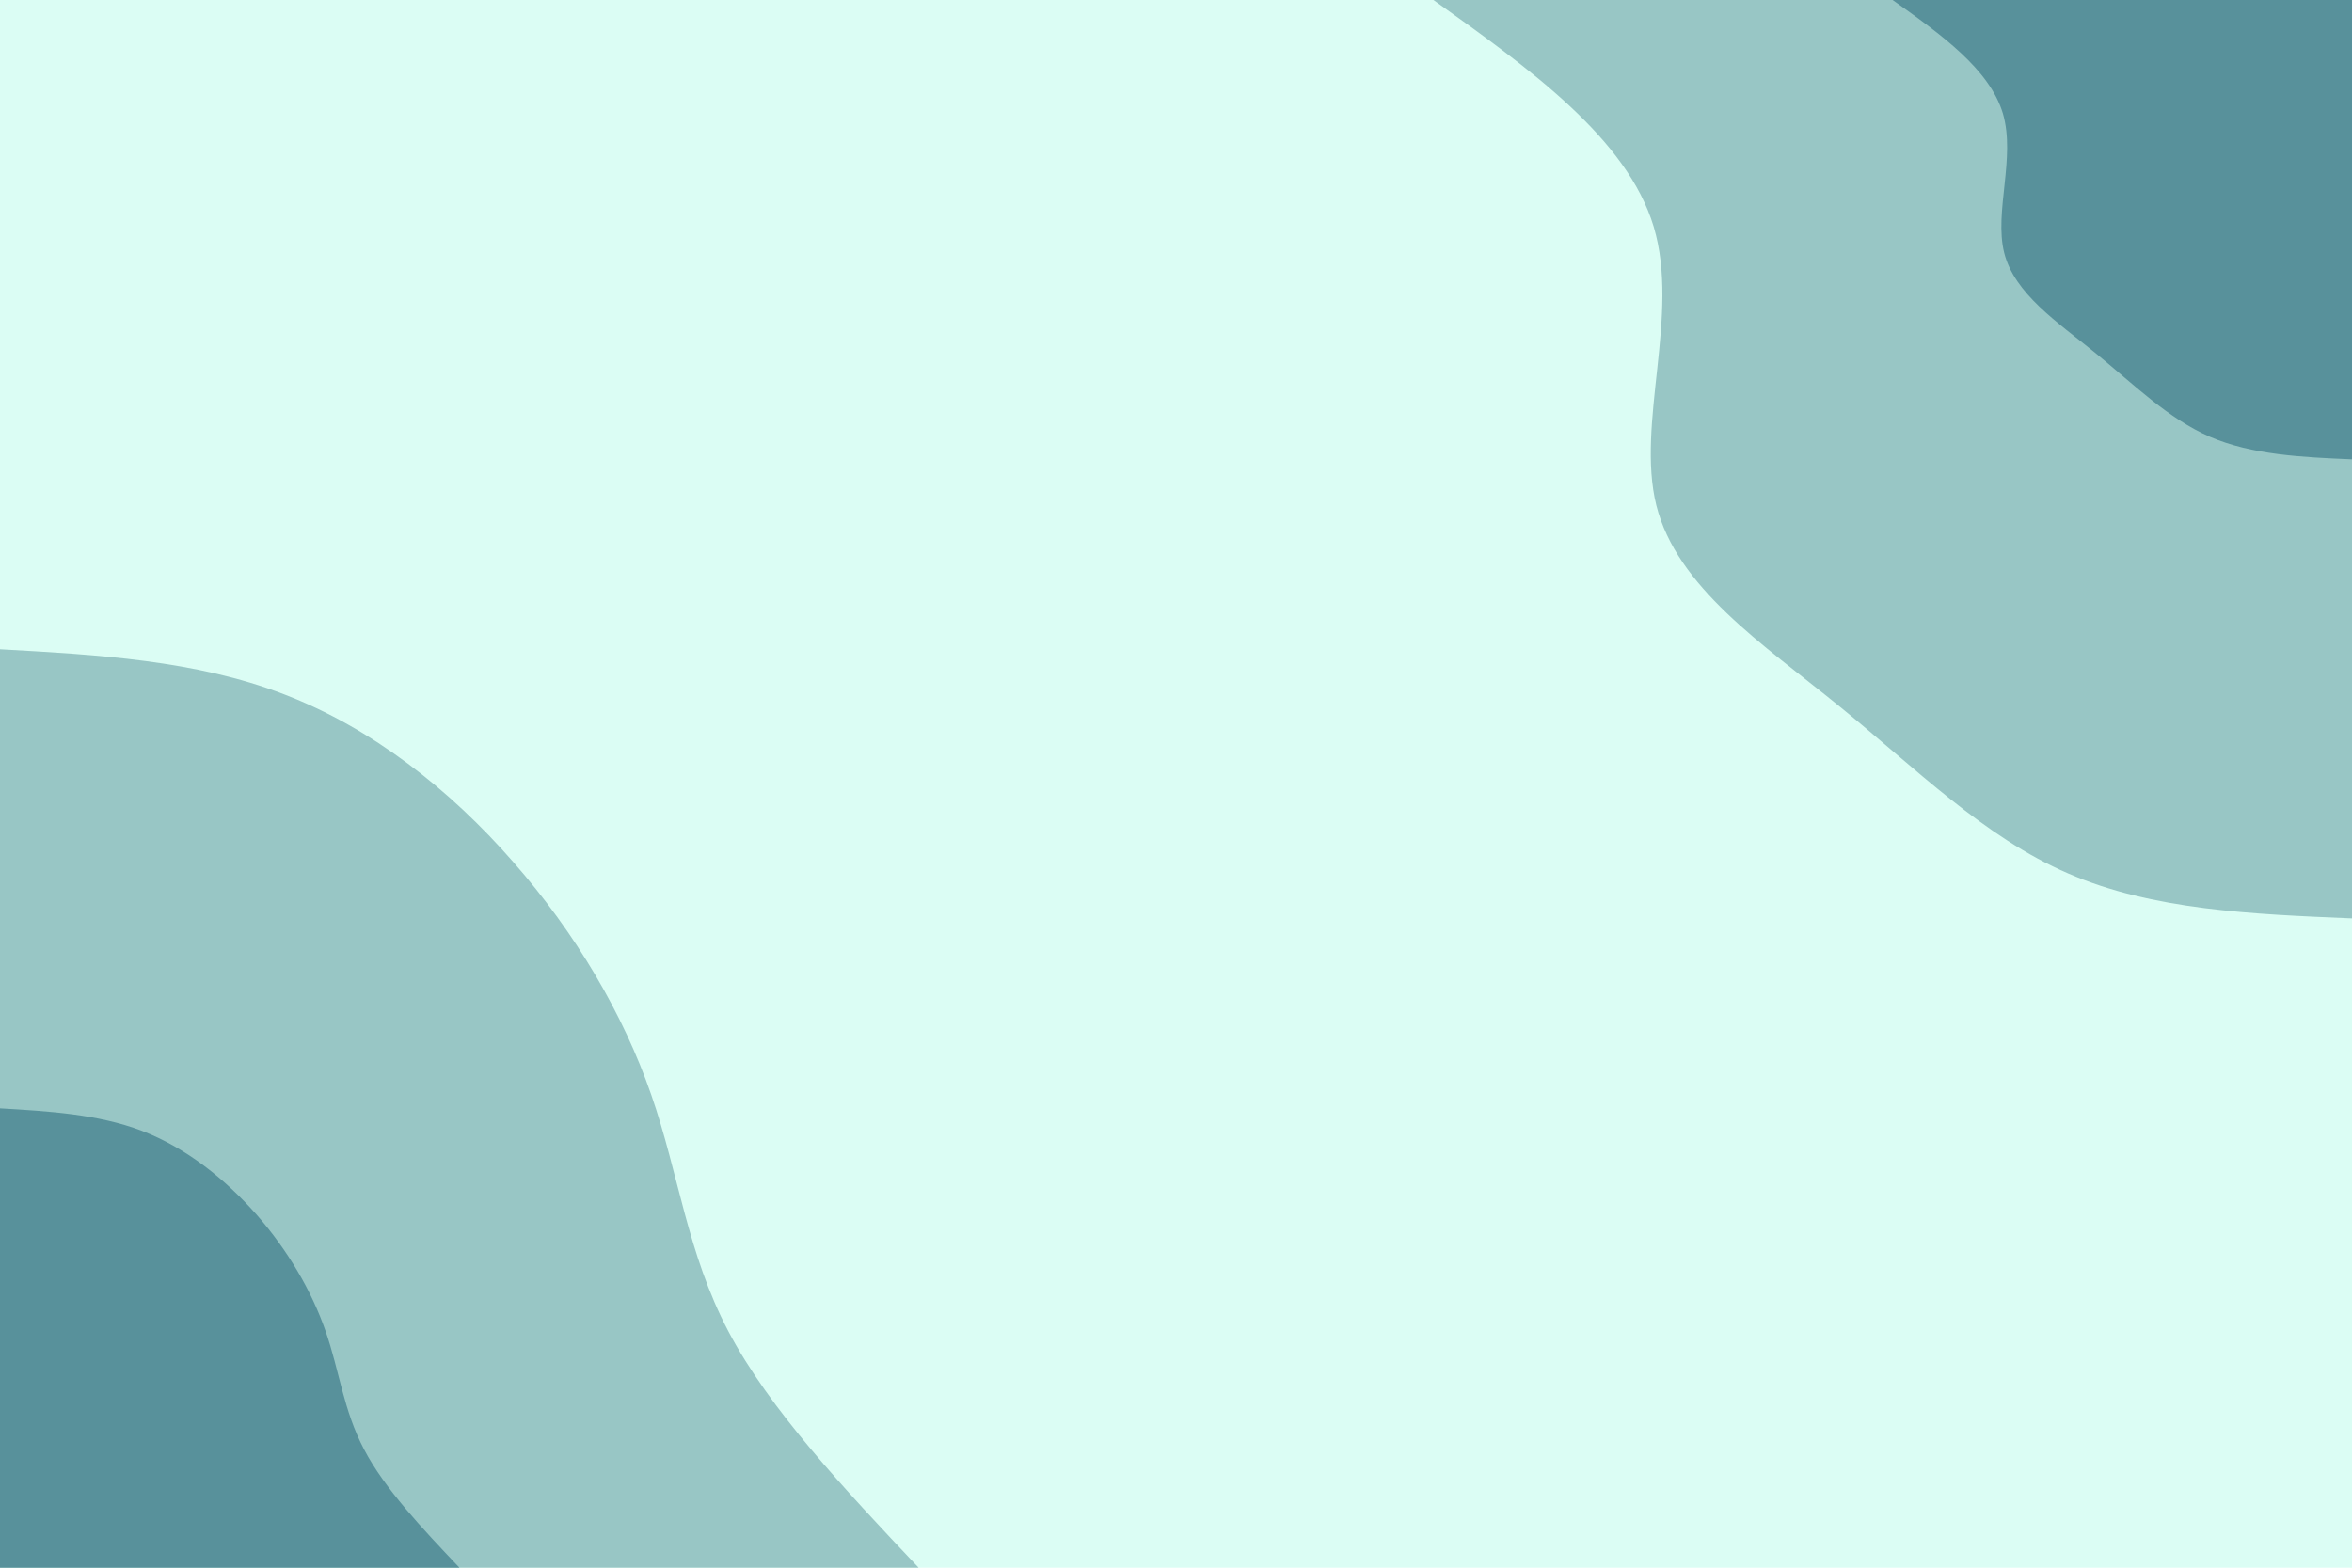 <svg id="visual" viewBox="0 0 900 600" width="900" height="600" xmlns="http://www.w3.org/2000/svg" xmlns:xlink="http://www.w3.org/1999/xlink" version="1.1"><rect x="0" y="0" width="900" height="600" fill="#dbfdf4"></rect><defs><linearGradient id="grad1_0" x1="33.3%" y1="0%" x2="100%" y2="100%"><stop offset="20%" stop-color="#58919b" stop-opacity="1"></stop><stop offset="80%" stop-color="#58919b" stop-opacity="1"></stop></linearGradient></defs><defs><linearGradient id="grad1_1" x1="33.3%" y1="0%" x2="100%" y2="100%"><stop offset="20%" stop-color="#58919b" stop-opacity="1"></stop><stop offset="80%" stop-color="#dbfdf4" stop-opacity="1"></stop></linearGradient></defs><defs><linearGradient id="grad2_0" x1="0%" y1="0%" x2="66.7%" y2="100%"><stop offset="20%" stop-color="#58919b" stop-opacity="1"></stop><stop offset="80%" stop-color="#58919b" stop-opacity="1"></stop></linearGradient></defs><defs><linearGradient id="grad2_1" x1="0%" y1="0%" x2="66.7%" y2="100%"><stop offset="20%" stop-color="#dbfdf4" stop-opacity="1"></stop><stop offset="80%" stop-color="#58919b" stop-opacity="1"></stop></linearGradient></defs><g transform="translate(900, 0)"><path d="M0 351.5C-38.2 349.9 -76.5 348.3 -108.6 334.3C-140.8 320.4 -166.9 294.1 -196.3 270.2C-225.7 246.3 -258.3 224.8 -266.2 193.4C-274 162 -257.1 120.7 -267.2 86.8C-277.4 53 -314.4 26.5 -351.5 0L0 0Z" fill="#98c6c5"></path><path d="M0 175.8C-19.1 175 -38.2 174.1 -54.3 167.2C-70.4 160.2 -83.5 147.1 -98.2 135.1C-112.8 123.2 -129.2 112.4 -133.1 96.7C-137 81 -128.6 60.4 -133.6 43.4C-138.7 26.5 -157.2 13.2 -175.8 0L0 0Z" fill="#58919b"></path></g><g transform="translate(0, 600)"><path d="M0 -351.5C37.5 -349.4 74.9 -347.3 108.6 -334.3C142.3 -321.4 172.3 -297.7 196.3 -270.2C220.4 -242.8 238.6 -211.6 249.2 -181C259.8 -150.5 262.9 -120.6 278.7 -90.5C294.5 -60.5 323 -30.2 351.5 0L0 0Z" fill="#98c6c5"></path><path d="M0 -175.8C18.7 -174.7 37.5 -173.6 54.3 -167.2C71.2 -160.7 86.1 -148.8 98.2 -135.1C110.2 -121.4 119.3 -105.8 124.6 -90.5C129.9 -75.3 131.4 -60.3 139.3 -45.3C147.2 -30.2 161.5 -15.1 175.8 0L0 0Z" fill="#58919b"></path></g></svg>